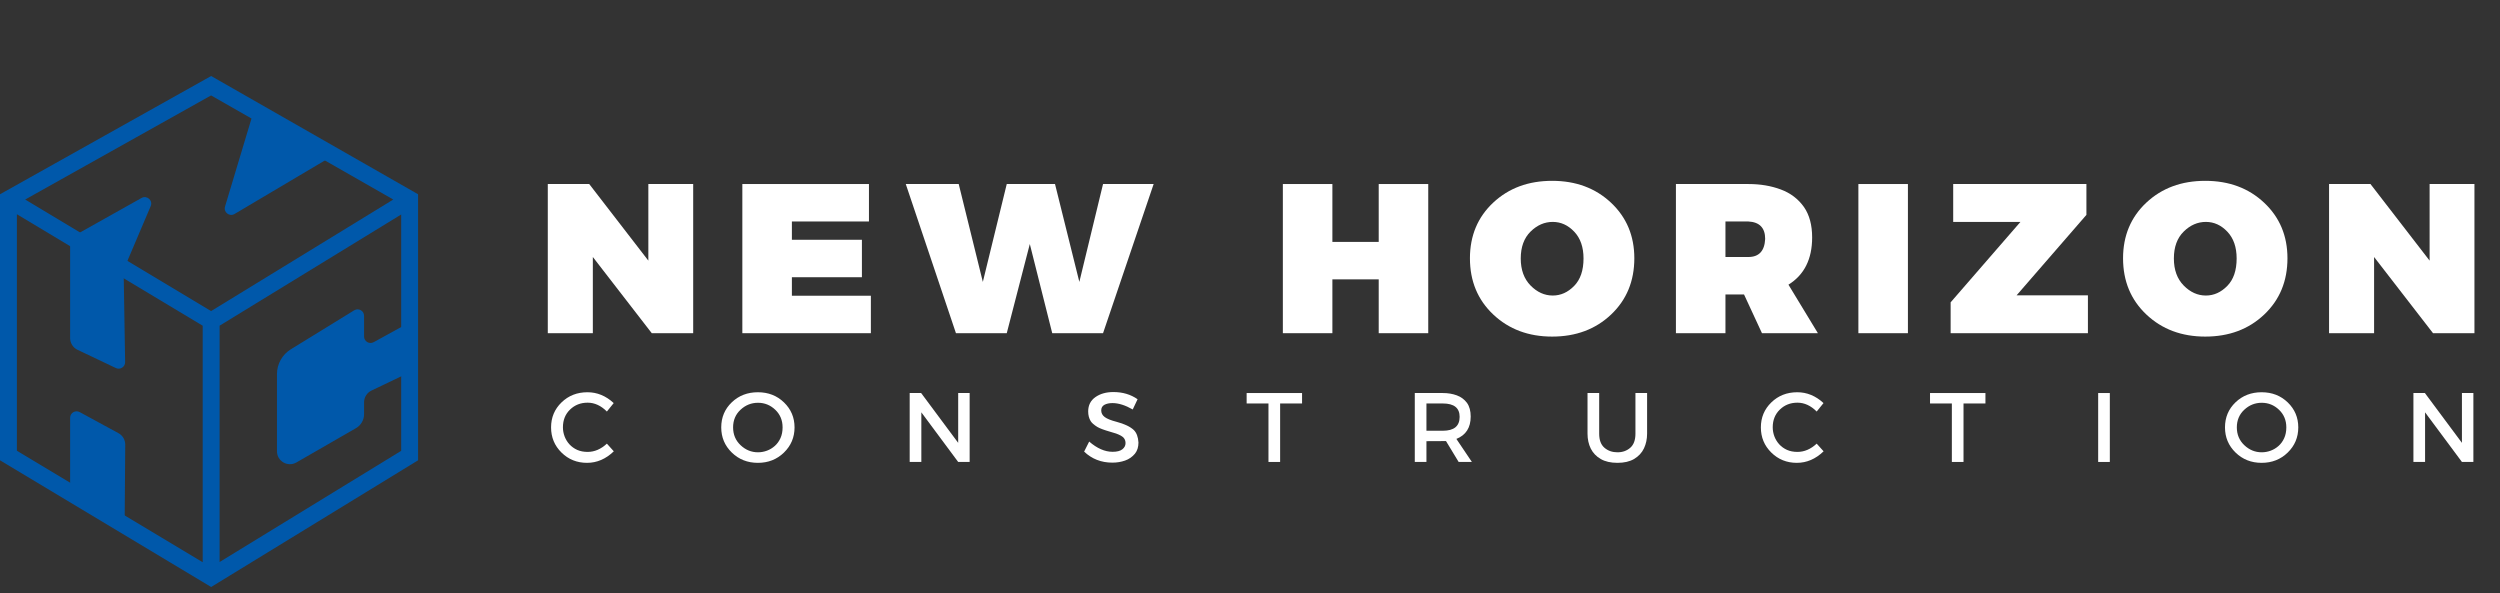 <svg width="198" height="47" viewBox="0 0 198 47" fill="none" xmlns="http://www.w3.org/2000/svg">
<rect x="0" y="0" width="198" height="47" fill="#333333" stroke="none"/>
<path d="M46.493 36.657C45.695 36.657 45.02 36.385 44.47 35.842C43.92 35.299 43.645 34.635 43.645 33.85C43.645 33.065 43.921 32.404 44.474 31.869C45.027 31.334 45.71 31.066 46.524 31.066C47.296 31.066 47.99 31.352 48.605 31.924L48.065 32.594C47.601 32.126 47.093 31.892 46.54 31.892C45.987 31.892 45.523 32.074 45.147 32.438C44.771 32.802 44.584 33.27 44.584 33.842C44.584 34.091 44.628 34.333 44.717 34.567C44.805 34.798 44.933 35.006 45.1 35.191C45.27 35.375 45.474 35.522 45.714 35.631C45.957 35.738 46.232 35.791 46.54 35.791C47.087 35.791 47.596 35.573 48.065 35.136L48.613 35.744C47.982 36.353 47.275 36.657 46.493 36.657Z" fill="white"/>
<path d="M60.025 36.657C59.206 36.657 58.517 36.385 57.959 35.842C57.401 35.299 57.122 34.635 57.122 33.85C57.122 33.059 57.4 32.398 57.955 31.865C58.511 31.332 59.201 31.066 60.025 31.066C60.849 31.066 61.539 31.335 62.094 31.873C62.65 32.411 62.928 33.07 62.928 33.85C62.928 34.635 62.648 35.299 62.09 35.842C61.532 36.385 60.844 36.657 60.025 36.657ZM60.033 35.822C60.273 35.822 60.509 35.779 60.741 35.694C60.973 35.608 61.181 35.482 61.367 35.316C61.554 35.149 61.703 34.944 61.813 34.7C61.925 34.453 61.981 34.169 61.981 33.85C61.981 33.288 61.788 32.823 61.402 32.454C61.016 32.085 60.559 31.9 60.033 31.9C59.506 31.9 59.046 32.084 58.652 32.45C58.258 32.816 58.061 33.283 58.061 33.85C58.061 34.416 58.259 34.887 58.656 35.261C59.052 35.635 59.511 35.822 60.033 35.822Z" fill="white"/>
<path d="M76.796 36.587H75.888L72.97 32.657V36.587H72.047V31.128H72.954L75.888 35.074V31.128H76.796V36.587Z" fill="white"/>
<path d="M88.101 36.641C87.22 36.641 86.474 36.35 85.863 35.768L86.263 34.972C86.888 35.513 87.506 35.783 88.117 35.783C88.466 35.783 88.724 35.717 88.891 35.584C89.058 35.452 89.142 35.289 89.142 35.097C89.142 34.832 89.019 34.635 88.774 34.505C88.654 34.44 88.529 34.384 88.398 34.337C88.268 34.29 88.109 34.242 87.921 34.193C87.431 34.052 87.092 33.925 86.904 33.811C86.643 33.649 86.469 33.496 86.38 33.35C86.249 33.132 86.184 32.877 86.184 32.586C86.184 32.098 86.375 31.72 86.755 31.452C87.136 31.184 87.611 31.05 88.179 31.05C88.915 31.05 89.554 31.24 90.096 31.619L89.713 32.43C89.123 32.093 88.589 31.924 88.109 31.924C87.853 31.924 87.641 31.969 87.471 32.06C87.302 32.151 87.217 32.3 87.217 32.508C87.217 32.716 87.309 32.891 87.495 33.031C87.68 33.169 87.989 33.293 88.422 33.405C89.053 33.572 89.512 33.79 89.799 34.06C90.018 34.278 90.141 34.608 90.166 35.05C90.166 35.404 90.074 35.698 89.889 35.931C89.68 36.184 89.418 36.366 89.103 36.477C88.79 36.587 88.456 36.641 88.101 36.641Z" fill="white"/>
<path d="M101.386 36.587H100.463V31.955H98.734V31.128H103.123V31.955H101.386V36.587Z" fill="white"/>
<path d="M116.573 36.587H115.525L114.523 34.933C114.471 34.939 113.955 34.941 112.974 34.941V36.587H112.051V31.128H114.273C114.675 31.128 115.042 31.189 115.376 31.311C115.713 31.434 115.984 31.635 116.19 31.916C116.383 32.189 116.479 32.547 116.479 32.992C116.479 33.87 116.101 34.46 115.345 34.762L116.573 36.587ZM114.273 34.115C115.16 34.115 115.603 33.748 115.603 33.015C115.603 32.308 115.16 31.955 114.273 31.955H112.974V34.115H114.273Z" fill="white"/>
<path d="M128.103 36.657C127.568 36.657 127.126 36.555 126.777 36.353C126.427 36.15 126.165 35.876 125.99 35.53C125.818 35.182 125.732 34.788 125.732 34.349V31.128H126.655V34.349C126.655 34.853 126.795 35.224 127.074 35.464C127.353 35.703 127.696 35.822 128.103 35.822C128.504 35.822 128.842 35.703 129.116 35.464C129.39 35.224 129.527 34.853 129.527 34.349V31.128H130.45V34.349C130.45 34.77 130.368 35.156 130.204 35.507C130.039 35.857 129.776 36.141 129.413 36.356C129.066 36.557 128.63 36.657 128.103 36.657Z" fill="white"/>
<path d="M142.309 36.657C141.511 36.657 140.837 36.385 140.287 35.842C139.736 35.299 139.461 34.635 139.461 33.85C139.461 33.065 139.738 32.404 140.291 31.869C140.844 31.334 141.527 31.066 142.341 31.066C143.112 31.066 143.806 31.352 144.422 31.924L143.882 32.594C143.418 32.126 142.909 31.892 142.356 31.892C141.803 31.892 141.339 32.074 140.964 32.438C140.588 32.802 140.4 33.27 140.4 33.842C140.4 34.091 140.445 34.333 140.533 34.567C140.622 34.798 140.75 35.006 140.917 35.191C141.086 35.375 141.291 35.522 141.531 35.631C141.773 35.738 142.048 35.791 142.356 35.791C142.904 35.791 143.412 35.573 143.882 35.136L144.429 35.744C143.798 36.353 143.092 36.657 142.309 36.657Z" fill="white"/>
<path d="M155.51 36.587H154.587V31.955H152.858V31.128H157.247V31.955H155.51V36.587Z" fill="white"/>
<path d="M167.098 36.587H166.175V31.128H167.098V36.587Z" fill="white"/>
<path d="M179.121 36.657C178.302 36.657 177.614 36.385 177.056 35.842C176.498 35.299 176.219 34.635 176.219 33.85C176.219 33.059 176.496 32.398 177.052 31.865C177.607 31.332 178.297 31.066 179.121 31.066C179.945 31.066 180.635 31.335 181.191 31.873C181.746 32.411 182.024 33.07 182.024 33.85C182.024 34.635 181.745 35.299 181.187 35.842C180.629 36.385 179.94 36.657 179.121 36.657ZM179.129 35.822C179.369 35.822 179.605 35.779 179.837 35.694C180.069 35.608 180.278 35.482 180.463 35.316C180.651 35.149 180.799 34.944 180.909 34.7C181.021 34.453 181.077 34.169 181.077 33.85C181.077 33.288 180.884 32.823 180.498 32.454C180.112 32.085 179.656 31.9 179.129 31.9C178.602 31.9 178.142 32.084 177.748 32.45C177.354 32.816 177.157 33.283 177.157 33.85C177.157 34.416 177.356 34.887 177.752 35.261C178.148 35.635 178.607 35.822 179.129 35.822Z" fill="white"/>
<path d="M195.892 36.587H194.985L192.066 32.657V36.587H191.143V31.128H192.051L194.985 35.074V31.128H195.892V36.587Z" fill="white"/>
<path d="M54.9 26.389H51.62L46.953 20.355V26.389H43.385V14.575H46.666L51.349 20.642V14.575H54.9V26.389Z" fill="white"/>
<path d="M68.973 26.389H58.794V14.575H68.821V17.541H62.717V18.99H68.263V21.956H62.717V23.422H68.973V26.389Z" fill="white"/>
<path d="M87.361 26.389H83.337L81.561 19.327L79.735 26.389H75.711L71.737 14.575H75.93L77.841 22.327L79.735 14.575H83.557L85.484 22.327L87.361 14.575H91.369L87.361 26.389Z" fill="white"/>
<path d="M113.117 26.389H109.194V22.125H105.525V26.389H101.602V14.575H105.525V19.159H109.194V14.575H113.117V26.389Z" fill="white"/>
<path d="M122.929 26.658C121.058 26.658 119.505 26.077 118.271 24.914C117.036 23.751 116.419 22.265 116.419 20.456C116.419 18.67 117.033 17.201 118.262 16.049C119.491 14.898 121.047 14.322 122.929 14.322C124.812 14.322 126.367 14.901 127.596 16.058C128.825 17.215 129.439 18.681 129.439 20.456C129.439 22.265 128.825 23.751 127.596 24.914C126.367 26.077 124.812 26.658 122.929 26.658ZM122.98 23.406C123.611 23.406 124.175 23.153 124.671 22.647C125.167 22.142 125.415 21.417 125.415 20.473C125.415 19.574 125.17 18.867 124.679 18.35C124.189 17.833 123.622 17.575 122.98 17.575C122.326 17.575 121.74 17.83 121.221 18.341C120.703 18.853 120.443 19.563 120.443 20.473C120.443 21.372 120.703 22.085 121.221 22.613C121.74 23.142 122.326 23.406 122.98 23.406Z" fill="white"/>
<path d="M143.978 26.389H139.548L138.127 23.321H136.656V26.389H132.733V14.575H138.466C139.413 14.575 140.269 14.718 141.036 15.005C141.808 15.291 142.422 15.757 142.879 16.403C143.307 17.027 143.522 17.827 143.522 18.805C143.522 20.524 142.896 21.771 141.645 22.546L143.978 26.389ZM138.466 20.355C139.311 20.355 139.756 19.878 139.801 18.923C139.801 18.046 139.356 17.586 138.466 17.541H136.656V20.355H138.466Z" fill="white"/>
<path d="M151.107 26.389H147.184V14.575H151.107V26.389Z" fill="white"/>
<path d="M165.363 26.389H154.49V23.945L160.019 17.575H154.693V14.575H165.244V17.018L159.715 23.389H165.363V26.389Z" fill="white"/>
<path d="M174.656 26.658C172.785 26.658 171.232 26.077 169.998 24.914C168.763 23.751 168.146 22.265 168.146 20.456C168.146 18.67 168.761 17.201 169.989 16.049C171.218 14.898 172.774 14.322 174.656 14.322C176.539 14.322 178.095 14.901 179.323 16.058C180.552 17.215 181.167 18.681 181.167 20.456C181.167 22.265 180.552 23.751 179.323 24.914C178.095 26.077 176.539 26.658 174.656 26.658ZM174.707 23.406C175.338 23.406 175.902 23.153 176.398 22.647C176.894 22.142 177.142 21.417 177.142 20.473C177.142 19.574 176.897 18.867 176.406 18.35C175.916 17.833 175.35 17.575 174.707 17.575C174.053 17.575 173.467 17.83 172.949 18.341C172.43 18.853 172.171 19.563 172.171 20.473C172.171 21.372 172.43 22.085 172.949 22.613C173.467 23.142 174.053 23.406 174.707 23.406Z" fill="white"/>
<path d="M195.976 26.389H192.696L188.028 20.355V26.389H184.461V14.575H187.741L192.425 20.642V14.575H195.976V26.389Z" fill="white"/>
<path fill-rule="evenodd" clip-rule="evenodd" d="M26.553 12.22L20.069 8.886L17.822 16.36C17.688 16.808 18.174 17.187 18.576 16.948L26.553 12.22ZM5.554 39.45L9.868 41.98L9.919 35.216C9.922 34.837 9.716 34.488 9.383 34.307L6.312 32.638C5.97 32.453 5.554 32.7 5.554 33.089V39.45ZM16.652 45.959L16.723 46L27.365 39.631L16.65 45.779L16.652 45.959ZM33.039 29.201L29.417 30.935C29.061 31.106 28.835 31.465 28.835 31.86V32.8C28.835 33.259 28.59 33.683 28.192 33.911L23.474 36.627C22.79 37.02 21.936 36.527 21.936 35.738V29.629C21.936 28.827 22.352 28.083 23.035 27.663L28.053 24.576C28.395 24.366 28.835 24.612 28.835 25.013V26.651C28.835 27.041 29.253 27.288 29.595 27.1L33.039 25.206V29.201ZM9.791 21.368L9.789 21.371L9.791 21.372L9.91 28.677C9.916 29.058 9.521 29.312 9.177 29.149L6.14 27.704C5.782 27.535 5.554 27.174 5.554 26.778V18.851L11.211 15.679C11.638 15.44 12.127 15.876 11.935 16.326L9.814 21.314L9.789 21.299L9.791 21.368Z" fill="#0058AA"/>
<path fill-rule="evenodd" clip-rule="evenodd" d="M0 15.385V36.456L16.723 46.49L33.111 36.456V15.385L16.723 6.02L0 15.385ZM1.338 16.968V35.699L16.054 44.528V25.798L1.338 16.968ZM17.392 25.794V44.512L31.774 35.706V16.988L17.392 25.794ZM31.147 15.803L16.716 7.557L1.994 15.802L16.72 24.637L31.147 15.803Z" fill="#0058AA"/>
</svg>
